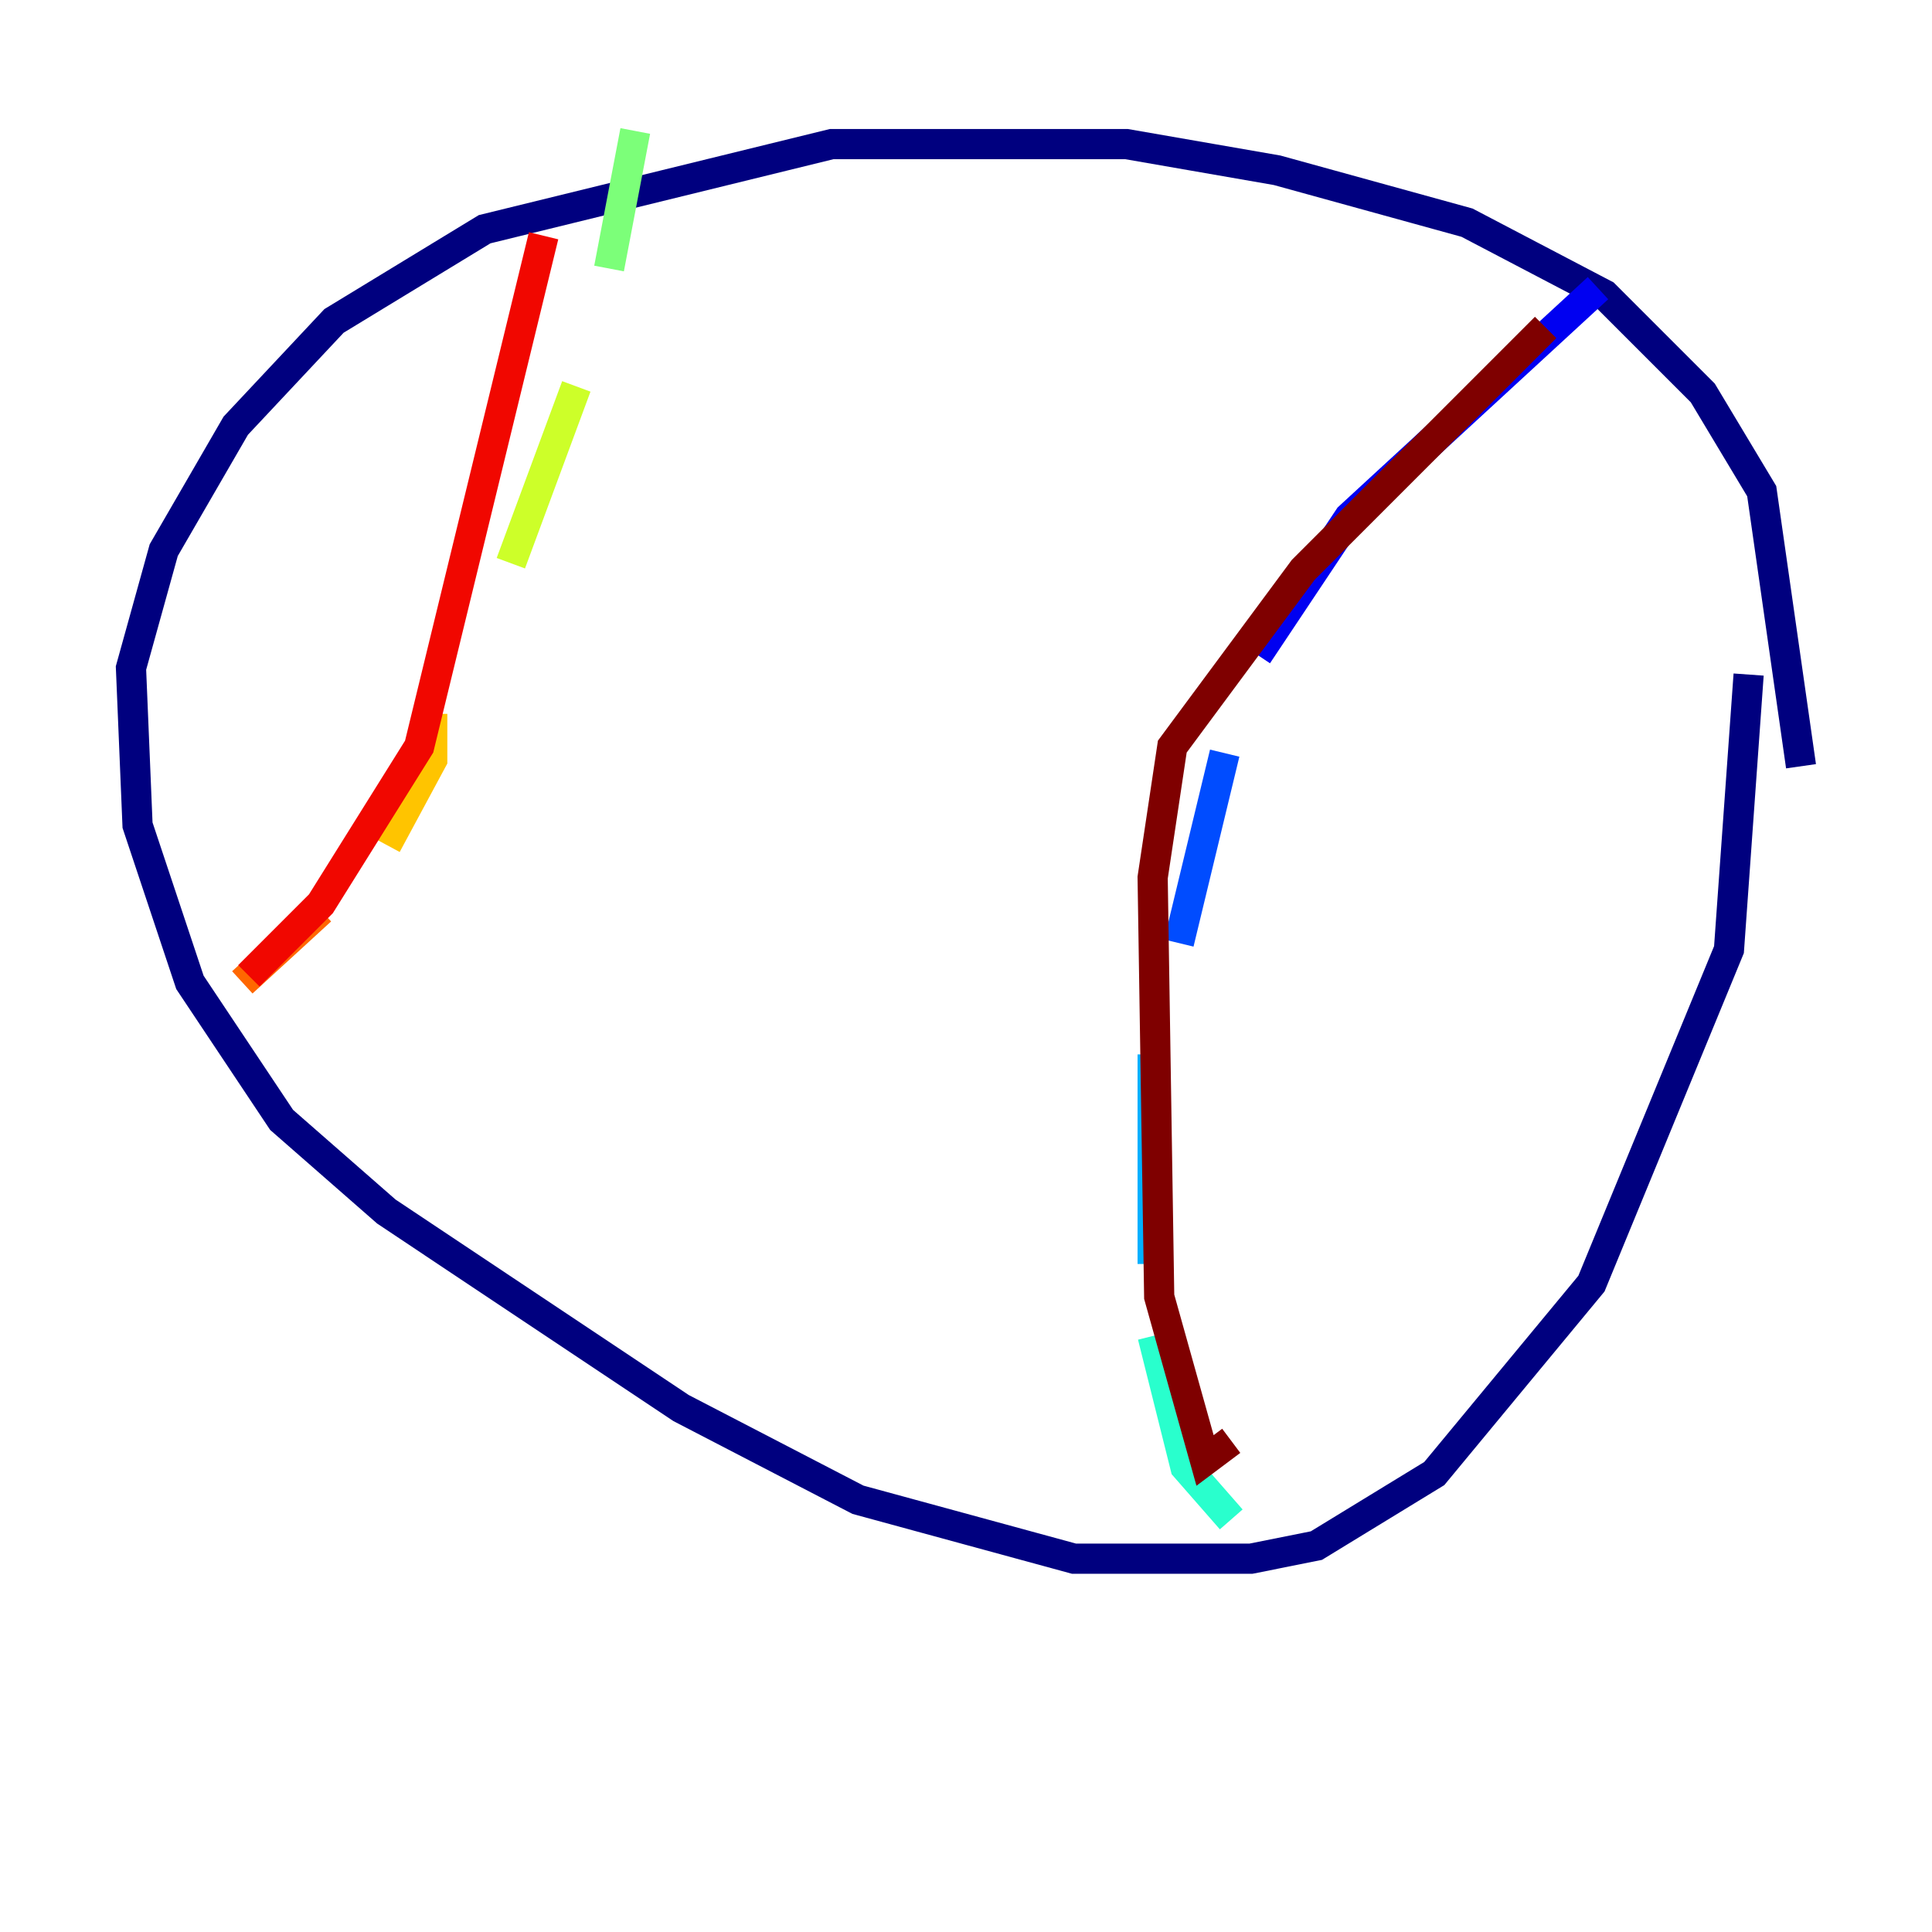 <?xml version="1.0" encoding="utf-8" ?>
<svg baseProfile="tiny" height="128" version="1.2" viewBox="0,0,128,128" width="128" xmlns="http://www.w3.org/2000/svg" xmlns:ev="http://www.w3.org/2001/xml-events" xmlns:xlink="http://www.w3.org/1999/xlink"><defs /><polyline fill="none" points="119.322,50.766 116.719,32.542 112.814,26.034 106.305,19.525 97.193,14.752 84.61,11.281 74.63,9.546 55.105,9.546 32.108,15.186 22.129,21.261 15.62,28.203 10.848,36.447 8.678,44.258 9.112,54.671 12.583,65.085 18.658,74.197 25.6,80.271 45.125,93.288 56.841,99.363 71.159,103.268 82.875,103.268 87.214,102.4 95.024,97.627 105.437,85.044 114.549,62.915 115.851,44.691" stroke="#00007f" stroke-width="2" /><polyline fill="none" points="105.871,19.091 89.383,34.278 83.308,43.39" stroke="#0000f1" stroke-width="2" /><polyline fill="none" points="81.139,49.898 78.102,62.481" stroke="#004cff" stroke-width="2" /><polyline fill="none" points="76.366,69.858 76.366,83.742" stroke="#00b0ff" stroke-width="2" /><polyline fill="none" points="76.366,88.515 78.536,97.193 81.573,100.664" stroke="#29ffcd" stroke-width="2" /><polyline fill="none" points="42.088,8.678 40.352,17.79" stroke="#7cff79" stroke-width="2" /><polyline fill="none" points="38.183,25.6 33.844,37.315" stroke="#cdff29" stroke-width="2" /><polyline fill="none" points="28.637,47.295 28.637,50.332 25.6,55.973" stroke="#ffc400" stroke-width="2" /><polyline fill="none" points="21.261,60.312 16.054,65.085" stroke="#ff6700" stroke-width="2" /><polyline fill="none" points="16.488,64.651 21.261,59.878 27.77,49.464 36.014,15.62" stroke="#f10700" stroke-width="2" /><polyline fill="none" points="102.4,21.695 86.346,37.749 77.668,49.464 76.366,58.142 76.8,85.912 79.837,96.759 81.573,95.458" stroke="#7f0000" stroke-width="2" /></svg>